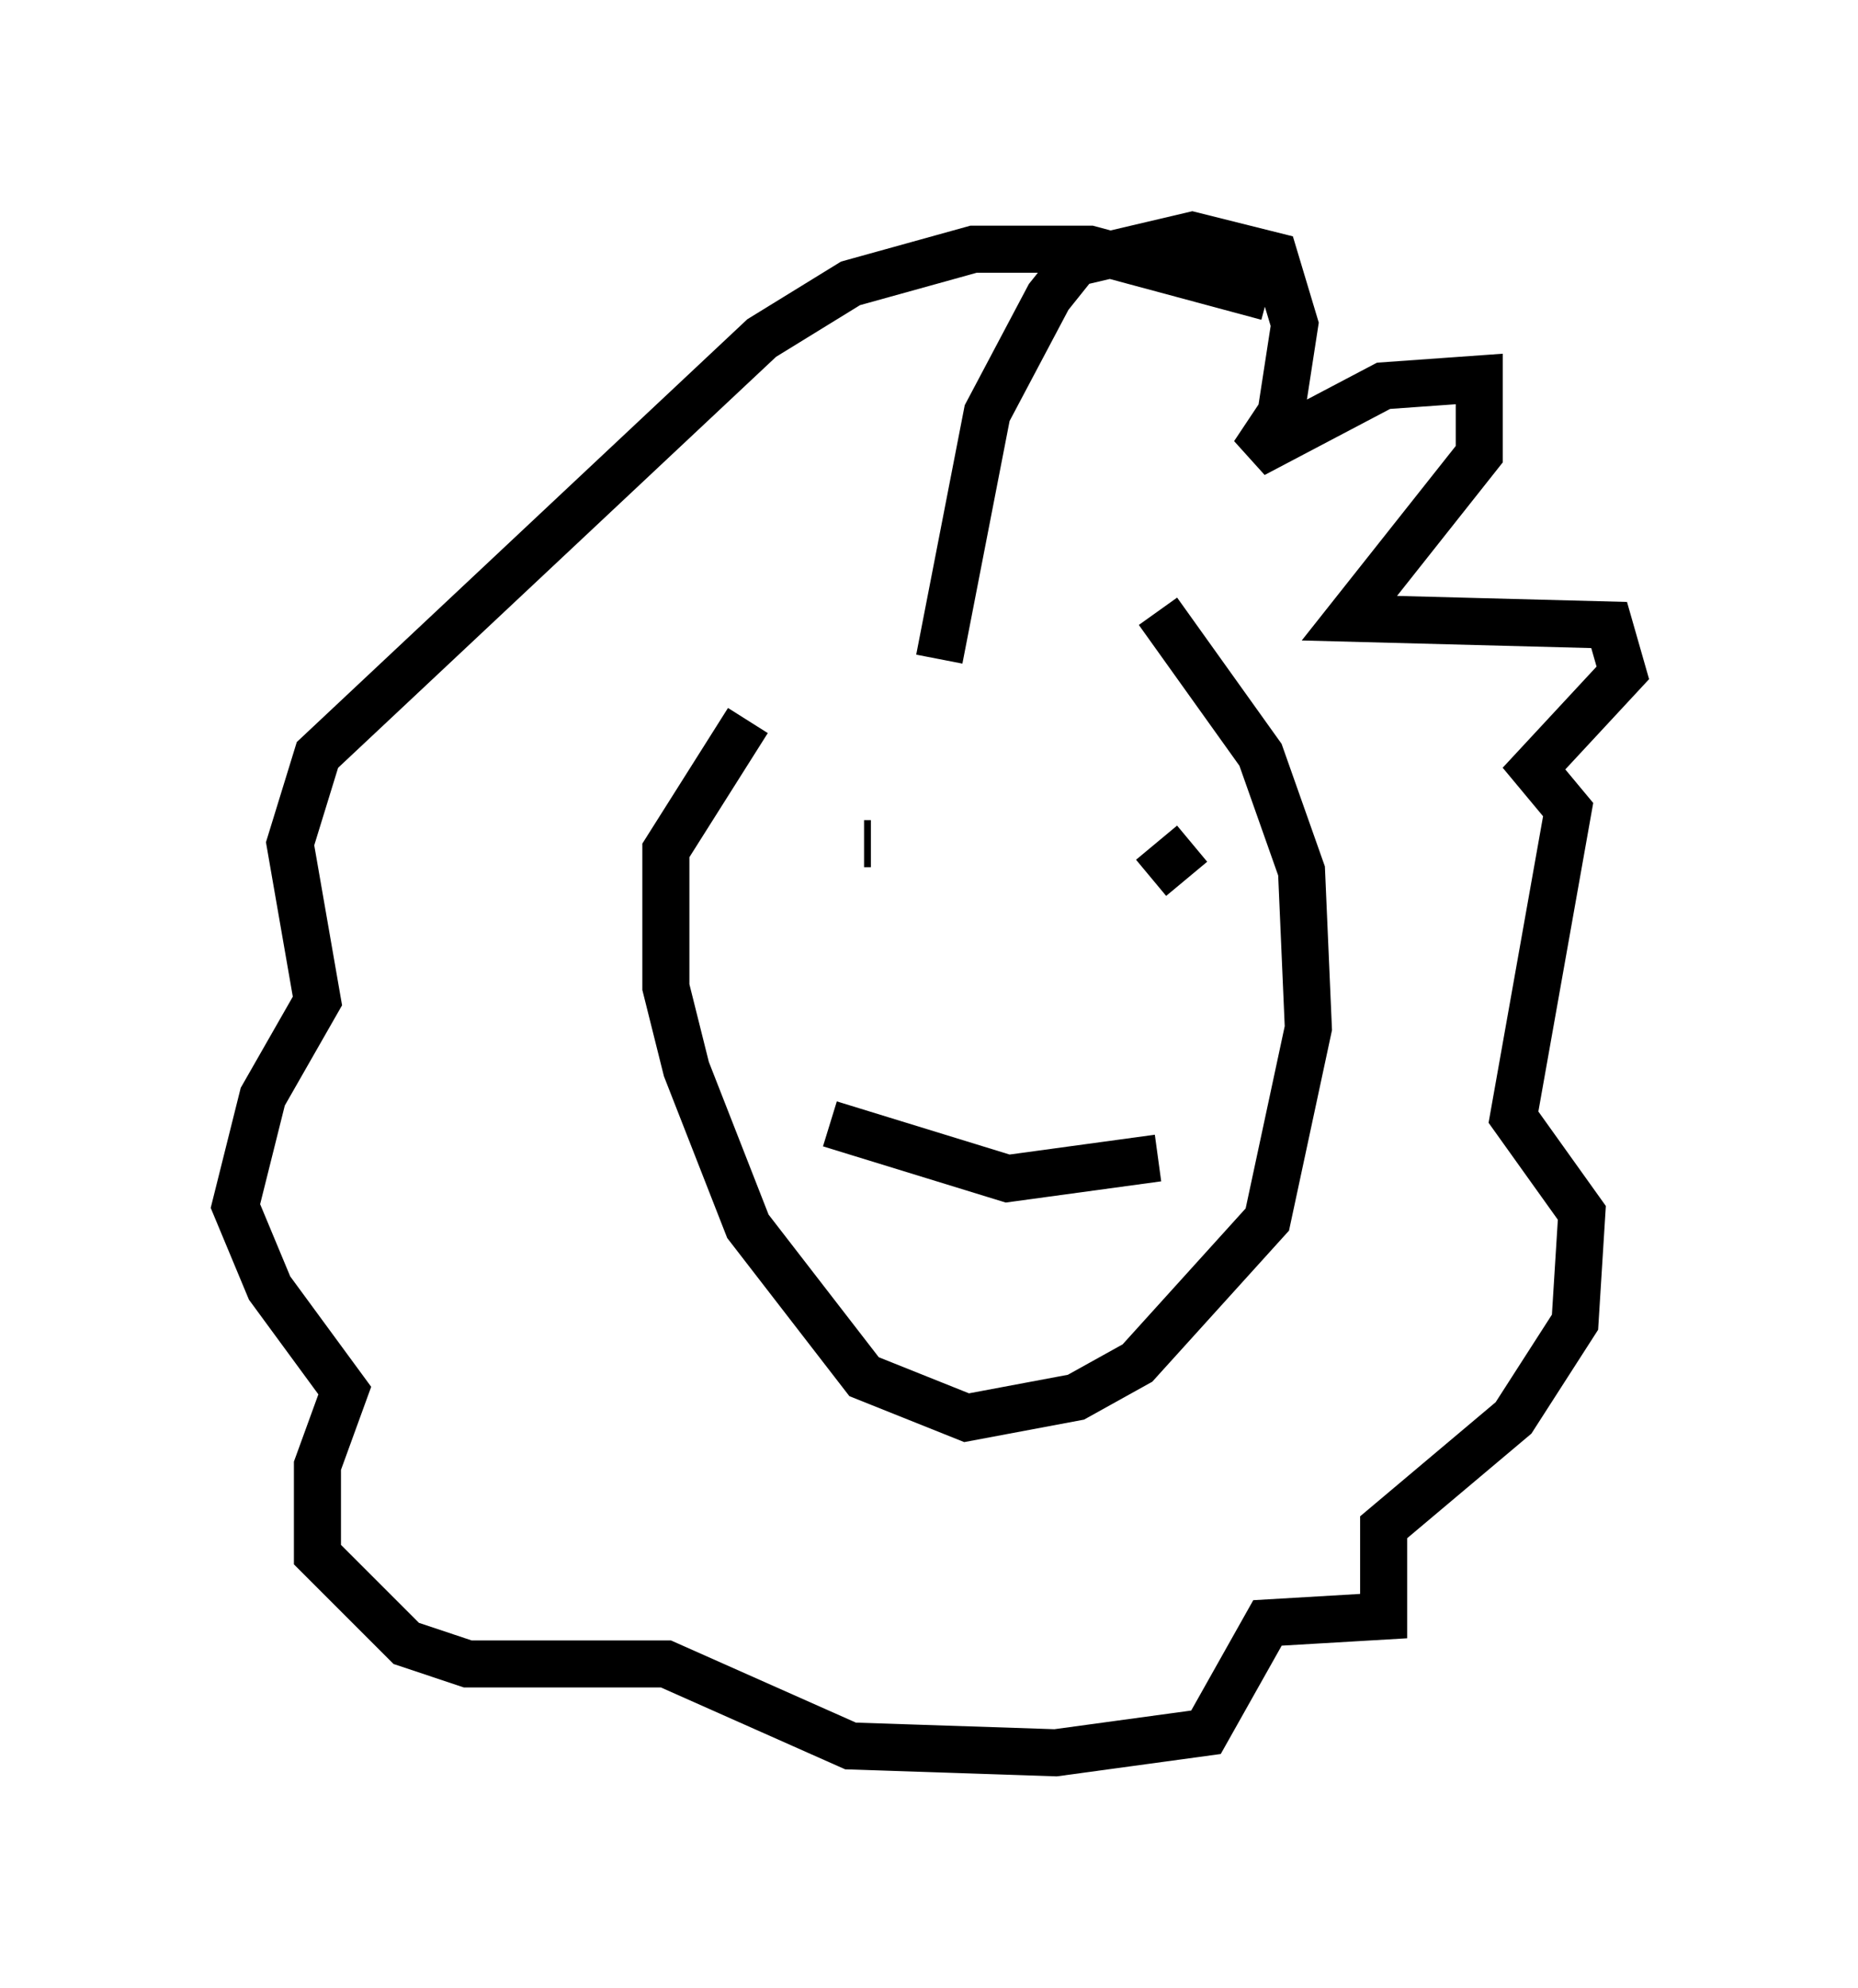 <?xml version="1.0" encoding="utf-8" ?>
<svg baseProfile="full" height="42.246" version="1.1" width="39.486" xmlns="http://www.w3.org/2000/svg" xmlns:ev="http://www.w3.org/2001/xml-events" xmlns:xlink="http://www.w3.org/1999/xlink"><defs /><rect fill="white" height="42.246" width="39.486" x="0" y="0" /><path d="M21.268, 10.955 m-5.374, 4.358 l-1.743, 2.76 0.0, 2.905 l0.436, 1.743 1.307, 3.341 l2.469, 3.196 2.179, 0.872 l2.324, -0.436 1.307, -0.726 l2.76, -3.05 0.872, -4.067 l-0.145, -3.341 -0.872, -2.469 l-2.179, -3.05 m-6.246, 4.939 l0.145, 0.0 m5.955, 0.726 l0.872, -0.726 m-7.698, 5.955 l3.777, 1.162 3.196, -0.436 m-4.648, -10.603 l1.017, -5.229 1.307, -2.469 l0.581, -0.726 2.469, -0.581 l1.743, 0.436 0.436, 1.453 l-0.291, 1.888 -0.581, 0.872 l2.76, -1.453 2.034, -0.145 l0.0, 1.598 -2.76, 3.486 l5.52, 0.145 0.291, 1.017 l-1.888, 2.034 0.726, 0.872 l-1.162, 6.536 1.453, 2.034 l-0.145, 2.324 -1.307, 2.034 l-2.76, 2.324 0.0, 1.888 l-2.469, 0.145 -1.307, 2.324 l-3.196, 0.436 -4.358, -0.145 l-3.922, -1.743 -4.212, 0.0 l-1.307, -0.436 -1.888, -1.888 l0.0, -1.888 0.581, -1.598 l-1.598, -2.179 -0.726, -1.743 l0.581, -2.324 1.162, -2.034 l-0.581, -3.341 0.581, -1.888 l9.441, -8.86 1.888, -1.162 l2.615, -0.726 2.469, 0.0 l3.777, 1.017 " fill="none" stroke="black" stroke-width="1" /></svg>